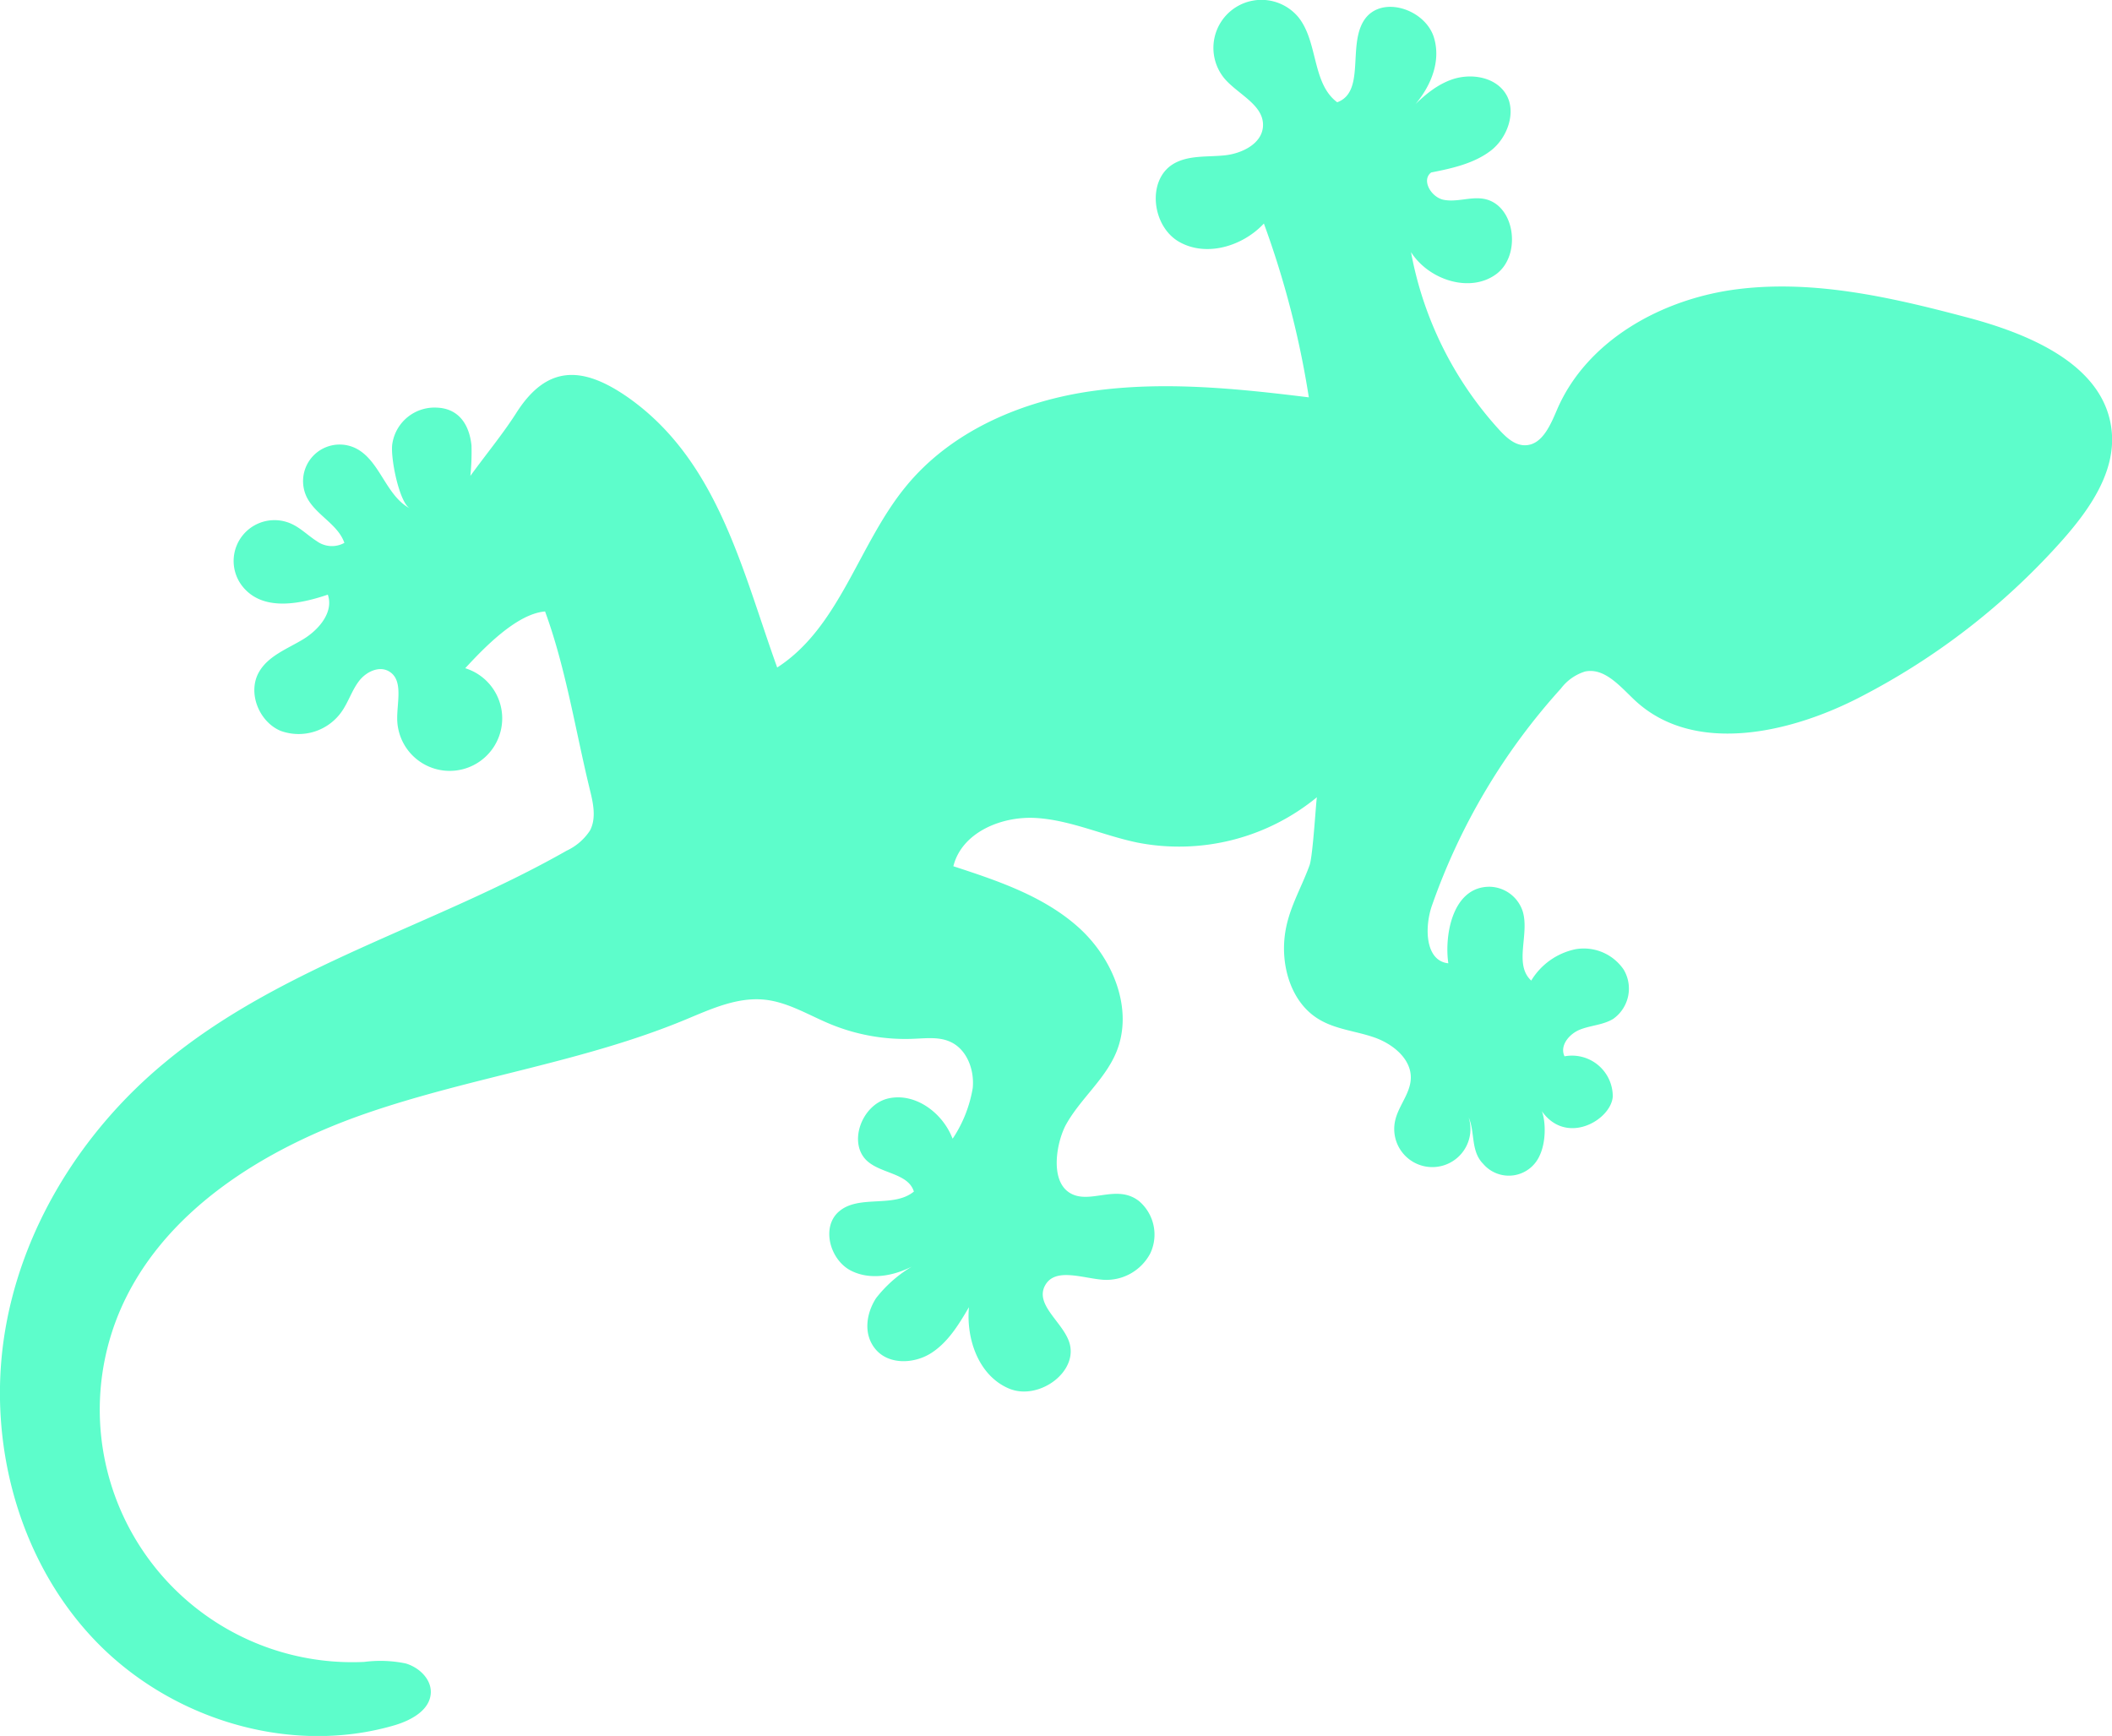 <svg id="Layer_1" data-name="Layer 1" xmlns="http://www.w3.org/2000/svg" viewBox="0 0 262.67 215.91"><defs><style>.cls-1{fill:#5dfdcb;}</style></defs><title>lizzard</title><path class="cls-1" d="M137.12,186.65a16.19,16.19,0,0,0,2.38-6.13c.22-2.26-.72-4.8-2.78-5.74-1.41-.65-3-.44-4.6-.38a24.44,24.44,0,0,1-10.31-1.82c-2.72-1.12-5.31-2.76-8.24-3.05-3.44-.34-6.74,1.22-9.93,2.54C91,177.29,77.22,179.16,64.28,183.6s-25.77,12.34-31,25a31.41,31.41,0,0,0,30.54,43.3,15.59,15.59,0,0,1,5.15.19c1.65.48,3.19,1.92,3.13,3.64-.09,2.19-2.48,3.46-4.58,4.07-13,3.78-27.79-.78-37.16-10.55S17.05,225.1,19,211.7,28.56,186,39,177.37c14.51-12.07,33.54-17,50-26.37a7,7,0,0,0,2.9-2.51c.79-1.51.41-3.35,0-5-1.79-7.32-3-15.18-5.59-22.24-3.51.29-7.55,4.48-9.93,7.06a6.53,6.53,0,1,1-8.46,6.17c0-2.09.76-4.79-1.06-5.8-1.23-.69-2.81.09-3.67,1.2s-1.29,2.49-2.06,3.66a6.54,6.54,0,0,1-7.71,2.56c-2.71-1.14-4.15-4.78-2.68-7.33,1.15-2,3.5-2.86,5.47-4.05s3.84-3.39,3.08-5.56c-3.42,1.16-7.7,2-10.24-.61a5.08,5.08,0,0,1,5.86-8.13c1.1.54,2,1.45,3,2.08a3.2,3.2,0,0,0,3.44.22c-.8-2.34-3.58-3.47-4.68-5.69a4.55,4.55,0,0,1,6-6.12c3.11,1.47,3.79,5.93,6.84,7.53-1.34-.7-2.51-6.52-2.18-8.14a5.3,5.3,0,0,1,5.51-4.4c2.44.08,4,1.73,4.32,4.7a29.16,29.16,0,0,1-.14,3.79c2-2.75,4-5.16,5.68-7.78,3.83-6.07,8.29-5.94,14-1.93,11.12,7.87,14.11,21.43,18.48,33.54,7.76-5,10.08-15.23,15.91-22.4,5.66-7,14.5-10.77,23.38-12s17.92-.3,26.83.8A114.15,114.15,0,0,0,175.71,73c-2.65,2.85-7.2,4.21-10.57,2.26s-4-7.66-.71-9.66c1.88-1.13,4.23-.85,6.41-1.08s4.67-1.47,4.76-3.66c.11-2.62-3.09-3.9-4.79-5.89A5.94,5.94,0,1,1,180,47.34c2.47,3.07,1.67,8.23,4.83,10.58,3.54-1.3,1.27-7.08,3.36-10.23s7.58-1.39,8.67,2.18-1,7.38-3.83,9.84c1.76-1.84,3.6-3.74,6-4.6s5.49-.36,6.8,1.82.19,5.4-1.89,7-4.81,2.21-7.42,2.72c-1.27.94,0,3.12,1.59,3.41s3.17-.36,4.75-.16c4.06.51,5,7,1.74,9.4s-8.4.71-10.59-2.74a44.84,44.84,0,0,0,11,22.13c.86.93,1.89,1.89,3.16,1.89,2.12,0,3.17-2.48,4-4.43,3.74-8.7,13.19-13.86,22.59-15s18.85,1,28,3.42c8.05,2.08,17.63,6,18.4,14.33.46,5-2.7,9.56-6,13.32a86.86,86.86,0,0,1-25.55,19.81c-8.78,4.48-20.5,7-27.72.31-1.84-1.72-3.78-4.13-6.24-3.62a6,6,0,0,0-3,2.12,79.11,79.11,0,0,0-16,26.88c-1,2.76-.9,7,2,7.29-.51-3.45.5-9.57,5.18-9.52a4.42,4.42,0,0,1,4.07,3.06c.87,2.85-1.14,6.6,1.06,8.61a8.44,8.44,0,0,1,5.5-3.9,6,6,0,0,1,6,2.54,4.61,4.61,0,0,1-1.3,6.12c-1.23.76-2.77.8-4.12,1.33s-2.58,2-1.94,3.33a5.07,5.07,0,0,1,6,5c-.2,3-6.11,6.38-9.11,1.38.62.46,1.07,3.77,0,6a4.19,4.19,0,0,1-7,1c-1.58-1.58-1-3.95-1.81-5.77a4.74,4.74,0,1,1-9.14.37c.41-1.82,1.86-3.33,1.94-5.19.11-2.44-2.21-4.32-4.51-5.13s-4.85-1-6.94-2.28c-3.33-2-4.67-6.35-4.24-10.22.36-3.33,2-5.88,3.11-8.95.42-1.22.82-8.37.91-8.44A27,27,0,0,1,160,150c-4.23-.87-8.26-2.78-12.57-3.06s-9.29,1.77-10.34,6c5.52,1.8,11.21,3.71,15.54,7.58s6.95,10.28,4.69,15.63c-1.41,3.33-4.42,5.72-6.19,8.87-1.15,2.05-2.11,6.88.37,8.5s5.89-1.17,8.71,1.09a5.47,5.47,0,0,1,1.37,6.48,6.17,6.17,0,0,1-5.88,3.28c-2.6-.2-6-1.57-7.22.74s2,4.39,2.94,6.8c1.49,3.76-3.64,7.56-7.39,6s-5.37-6.1-5-10.13c-1.26,2.15-2.6,4.37-4.7,5.71s-5.19,1.47-6.84-.39-1.26-4.53,0-6.46a16,16,0,0,1,5.31-4.39c-2.53,1.53-5.79,2.32-8.42,1s-3.76-5.41-1.54-7.35c2.47-2.17,6.8-.41,9.34-2.5-.68-2.21-3.84-2.21-5.64-3.66-2.69-2.15-.91-7.15,2.45-7.92s6.79,1.8,8,5Z" transform="translate(-18.52 -45.2)"/></svg> 